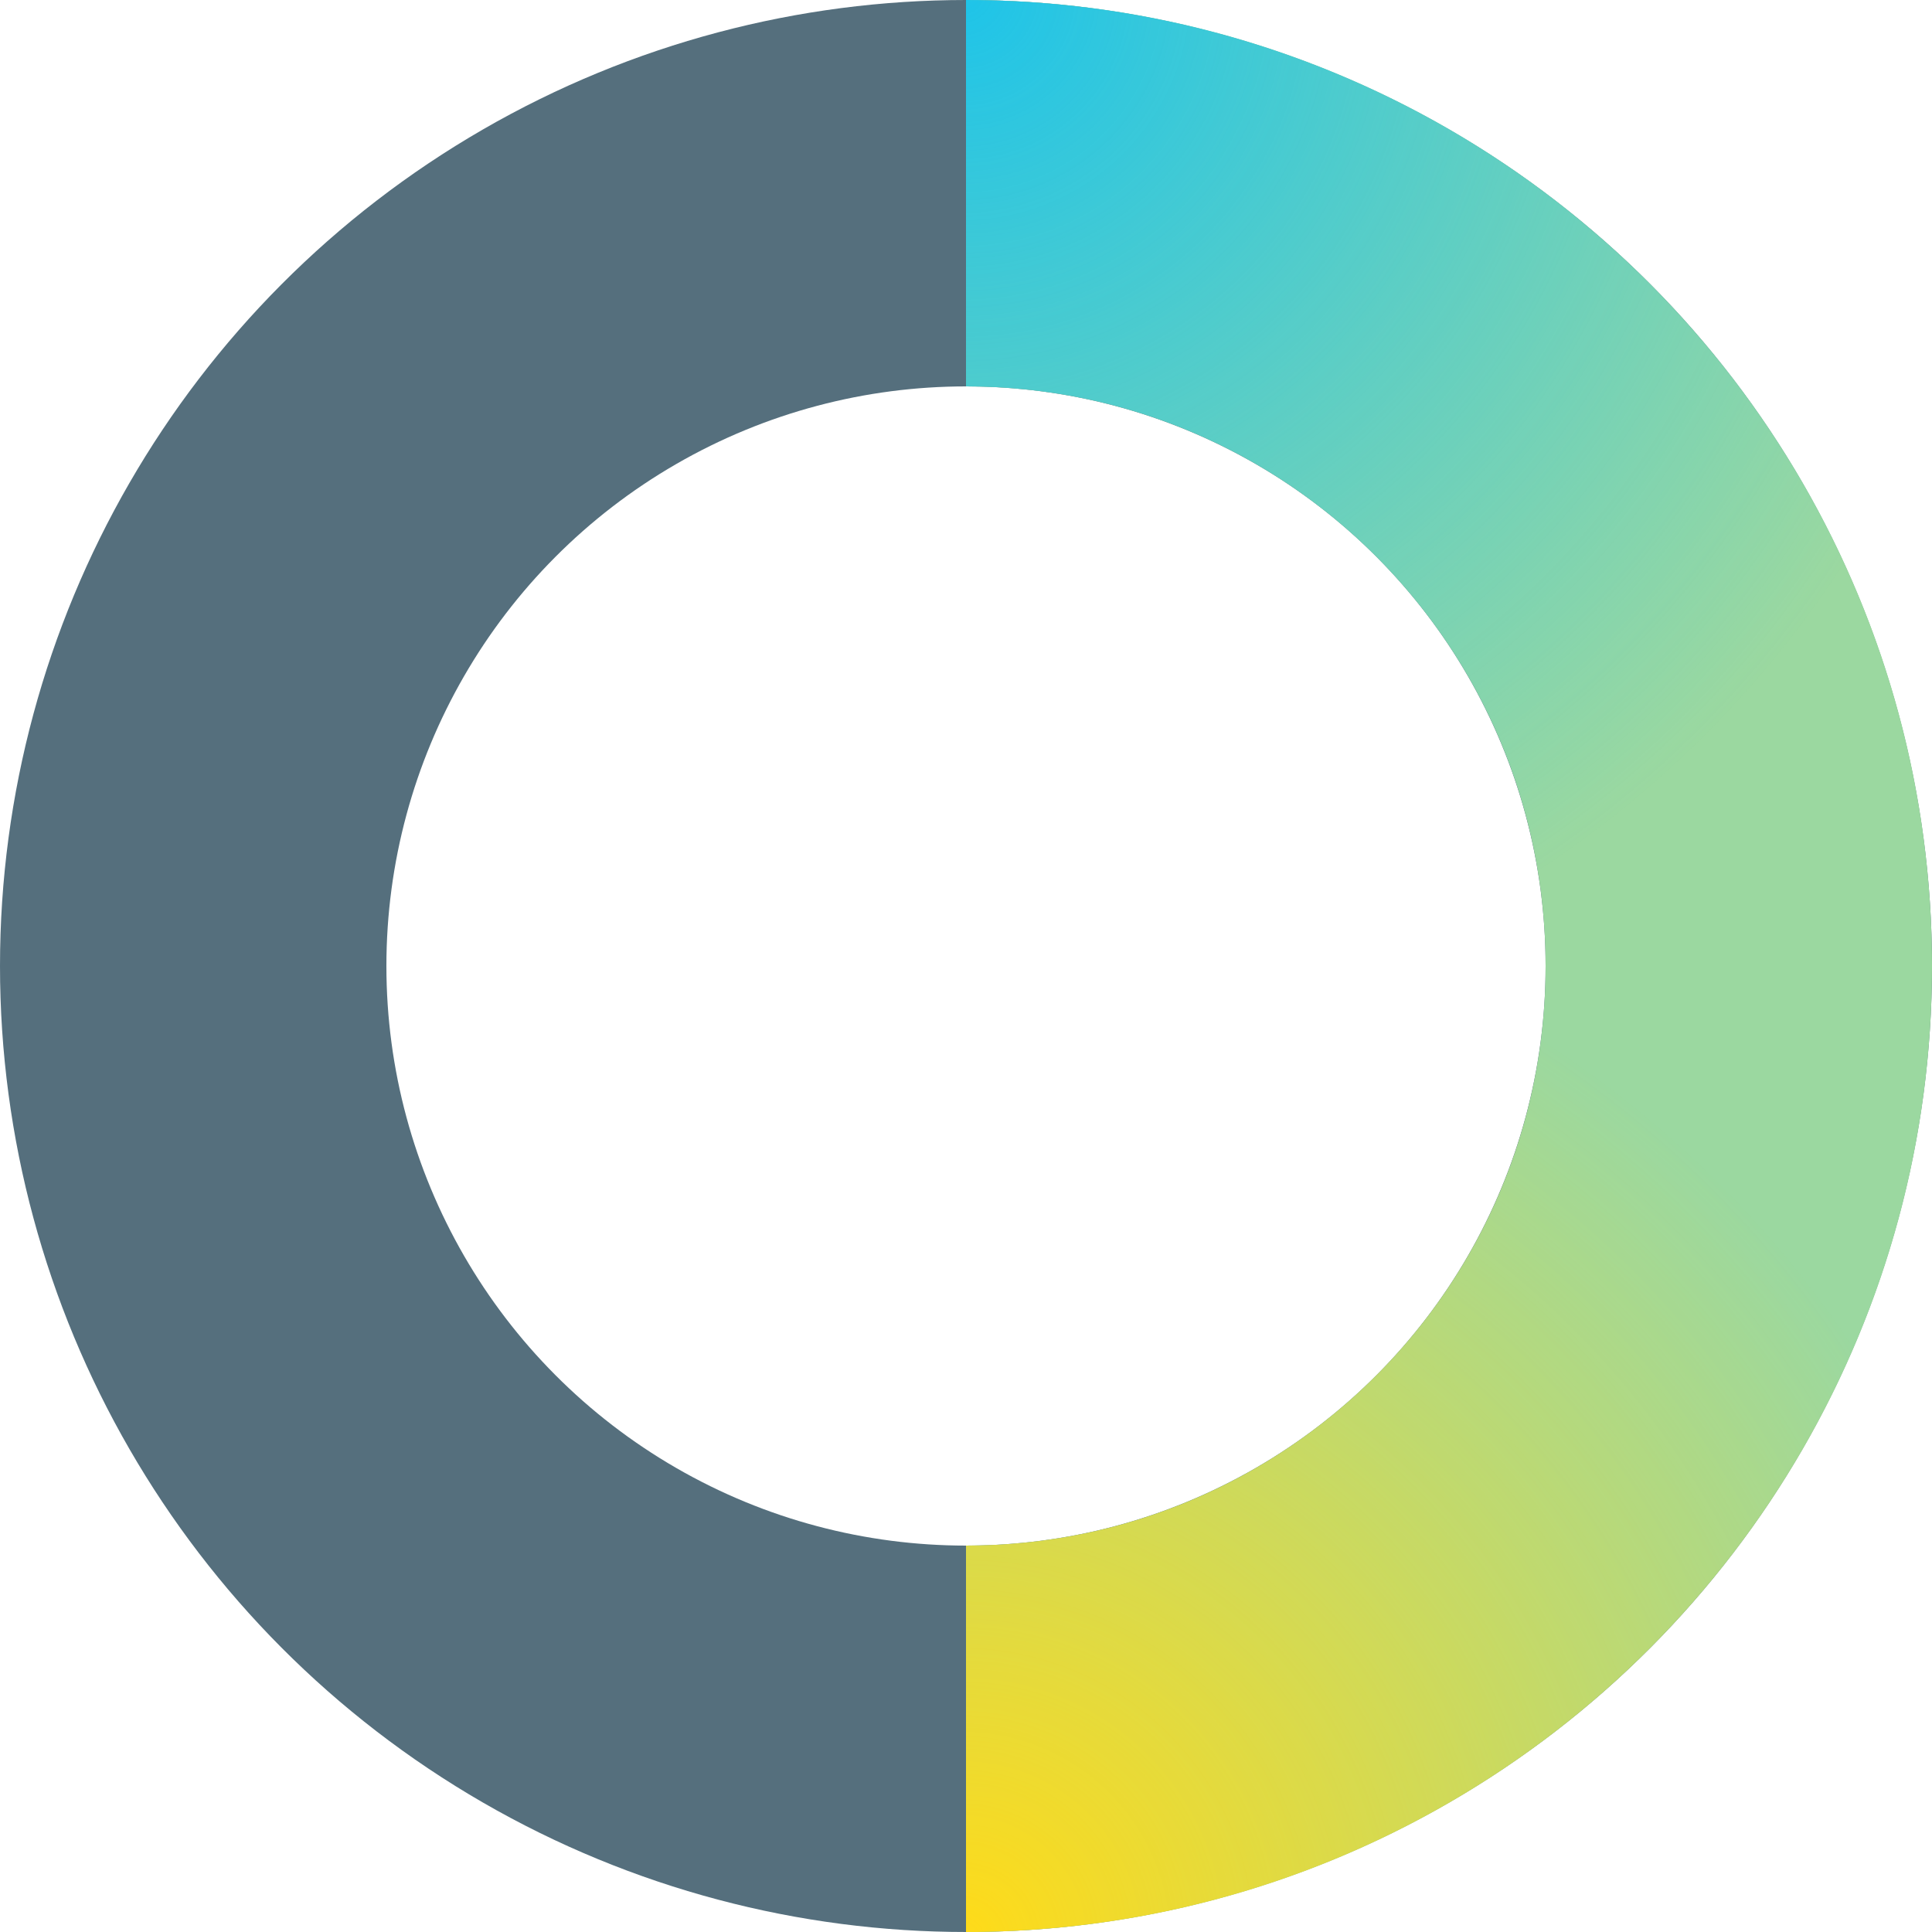 <?xml version="1.0" encoding="UTF-8"?>
<svg width="20px" height="20px" viewBox="0 0 20 20" version="1.1" xmlns="http://www.w3.org/2000/svg" xmlns:xlink="http://www.w3.org/1999/xlink">
    <!-- Generator: Sketch 49.3 (51167) - http://www.bohemiancoding.com/sketch -->
    <title>donut-small-50</title>
    <desc>Created with Sketch.</desc>
    <defs>
        <radialGradient cx="0%" cy="100%" fx="0%" fy="100%" r="110.088%" gradientTransform="translate(0,1),scale(1,0.5),rotate(90),translate(-0,-1)" id="radialGradient-1">
            <stop stop-color="#FFDB18" offset="0%"></stop>
            <stop stop-color="#FFDB18" stop-opacity="0" offset="100%"></stop>
        </radialGradient>
        <radialGradient cx="0%" cy="0%" fx="0%" fy="0%" r="108.091%" gradientTransform="translate(0,0),scale(1,0.5),rotate(90),translate(-0,-0)" id="radialGradient-2">
            <stop stop-color="#1EC4E9" offset="0%"></stop>
            <stop stop-color="#1EC4E9" stop-opacity="0" offset="100%"></stop>
        </radialGradient>
        <path d="M10,0 C15.523,0 20,4.477 20,10 C20,15.523 15.523,20 10,20 L10,16 C13.314,16 16,13.314 16,10 C16,6.686 13.314,4 10,4 L10,0 Z" id="path-3"></path>
    </defs>
    <g id="Page-1" stroke="none" stroke-width="1" fill="none" fill-rule="evenodd">
        <g id="donut-small-50">
            <circle id="Oval-Copy-4" stroke="#556F7D" stroke-width="4" cx="10" cy="10" r="8"></circle>
            <g id="Combined-Shape">
                <use fill="#9BD8A0" xlink:href="#path-3"></use>
                <use fill="url(#radialGradient-1)" xlink:href="#path-3"></use>
                <use fill="url(#radialGradient-2)" xlink:href="#path-3"></use>
            </g>
        </g>
    </g>
</svg>